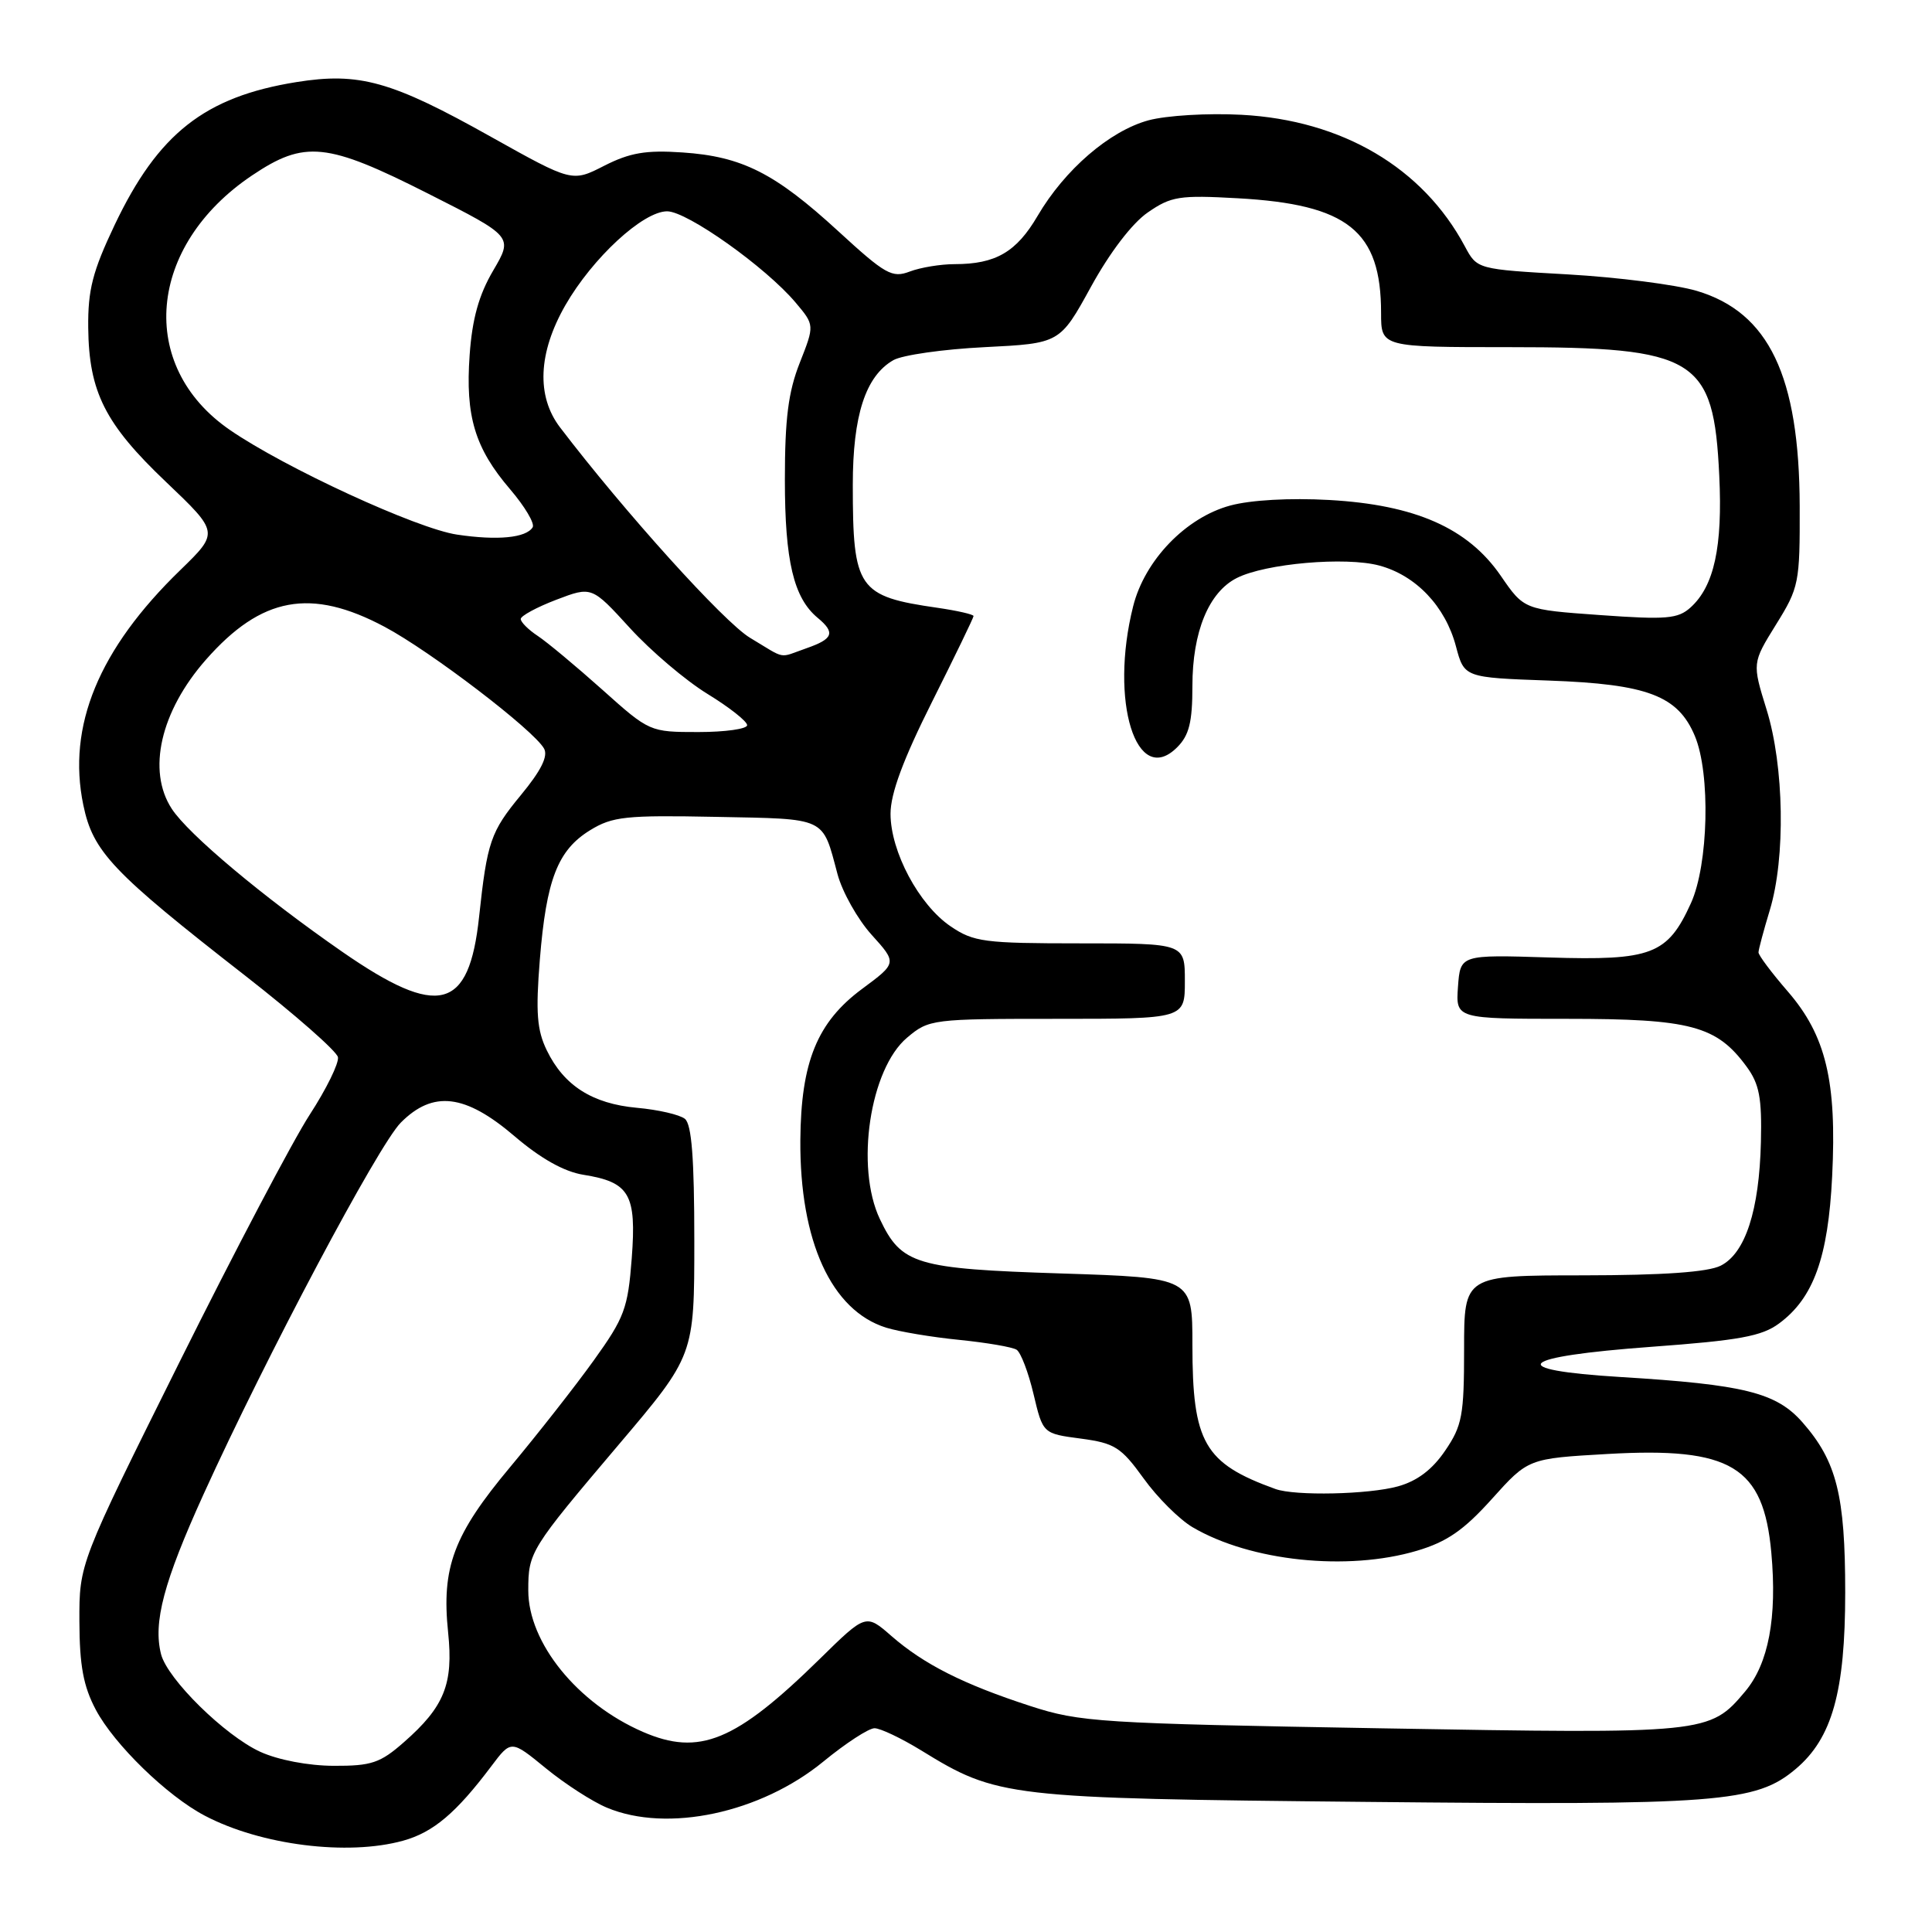 <?xml version="1.0" encoding="UTF-8" standalone="no"?>
<!DOCTYPE svg PUBLIC "-//W3C//DTD SVG 1.1//EN" "http://www.w3.org/Graphics/SVG/1.1/DTD/svg11.dtd" >
<svg xmlns="http://www.w3.org/2000/svg" xmlns:xlink="http://www.w3.org/1999/xlink" version="1.1" viewBox="0 0 256 256">
 <g >
 <path fill="currentColor"
d=" M 53.42 243.90 C 57.42 242.79 60.45 240.22 65.11 234.02 C 67.73 230.54 67.73 230.54 72.32 234.30 C 74.85 236.37 78.50 238.73 80.43 239.53 C 88.43 242.88 100.79 240.24 109.12 233.40 C 112.07 230.98 115.11 229.00 115.88 229.00 C 116.65 229.00 119.42 230.32 122.05 231.93 C 132.17 238.16 133.30 238.29 181.00 238.76 C 227.81 239.23 232.64 238.86 237.94 234.40 C 242.77 230.33 244.50 224.16 244.50 211.00 C 244.50 198.14 243.37 193.63 238.84 188.47 C 235.37 184.52 231.12 183.46 214.70 182.46 C 199.20 181.51 200.99 179.77 218.81 178.46 C 230.45 177.61 233.45 177.06 235.73 175.37 C 240.30 172.00 242.24 166.63 242.77 155.87 C 243.40 143.28 241.95 137.21 236.88 131.36 C 234.75 128.90 233.00 126.57 233.01 126.19 C 233.02 125.81 233.69 123.29 234.51 120.59 C 236.61 113.67 236.41 101.51 234.08 94.02 C 232.17 87.86 232.17 87.86 235.33 82.76 C 238.38 77.86 238.50 77.24 238.47 67.08 C 238.42 49.82 234.38 41.38 224.82 38.54 C 222.05 37.72 214.37 36.74 207.76 36.36 C 195.73 35.68 195.73 35.68 194.11 32.66 C 188.54 22.22 177.86 15.92 164.50 15.21 C 160.07 14.97 154.58 15.30 152.19 15.94 C 147.04 17.34 141.09 22.46 137.48 28.62 C 134.68 33.40 131.93 35.00 126.50 35.00 C 124.65 35.00 121.97 35.44 120.55 35.98 C 118.21 36.87 117.32 36.37 111.08 30.64 C 102.68 22.93 98.33 20.73 90.42 20.20 C 85.58 19.87 83.46 20.24 80.07 21.96 C 75.81 24.14 75.81 24.14 65.06 18.13 C 51.87 10.73 47.60 9.54 39.26 10.88 C 27.13 12.83 20.95 17.70 15.19 29.81 C 12.27 35.96 11.64 38.41 11.69 43.41 C 11.78 51.93 13.91 56.17 22.00 63.86 C 29.02 70.55 29.02 70.55 23.90 75.53 C 13.08 86.01 8.87 96.22 11.04 106.67 C 12.32 112.87 14.87 115.55 32.50 129.29 C 39.10 134.44 44.62 139.29 44.78 140.08 C 44.93 140.87 43.25 144.30 41.04 147.70 C 38.83 151.10 31.05 165.88 23.76 180.53 C 10.50 207.18 10.50 207.18 10.52 214.84 C 10.54 220.71 11.05 223.44 12.69 226.54 C 15.13 231.15 22.15 237.98 27.14 240.59 C 34.58 244.50 46.07 245.94 53.42 243.90 Z  M 34.50 232.13 C 29.81 229.99 22.19 222.50 21.34 219.19 C 20.27 214.98 21.69 209.63 26.97 198.00 C 35.26 179.75 50.12 151.76 53.11 148.75 C 57.38 144.46 61.62 144.96 68.14 150.52 C 71.63 153.51 74.74 155.25 77.28 155.66 C 83.43 156.64 84.35 158.22 83.71 166.72 C 83.20 173.38 82.75 174.59 78.67 180.27 C 76.21 183.70 71.22 190.05 67.60 194.39 C 60.10 203.36 58.48 207.67 59.38 216.32 C 60.09 223.14 58.88 226.15 53.52 230.85 C 50.38 233.61 49.22 234.00 44.22 233.98 C 40.85 233.97 36.85 233.20 34.50 232.13 Z  M 85.18 229.48 C 76.51 225.71 70.00 217.68 70.00 210.74 C 70.00 205.66 70.24 205.28 81.95 191.46 C 92.00 179.61 92.00 179.61 92.00 164.43 C 92.00 153.48 91.65 148.97 90.75 148.25 C 90.06 147.70 87.21 147.04 84.40 146.79 C 78.48 146.25 74.72 143.85 72.45 139.17 C 71.15 136.49 70.97 134.17 71.53 127.17 C 72.39 116.53 73.90 112.65 78.19 110.01 C 81.15 108.19 82.91 108.00 94.89 108.24 C 109.67 108.53 108.93 108.18 110.97 115.81 C 111.60 118.18 113.64 121.81 115.49 123.86 C 118.87 127.60 118.87 127.60 114.21 131.05 C 108.28 135.45 106.13 140.72 106.05 151.07 C 105.96 164.46 110.16 173.65 117.41 175.92 C 119.11 176.45 123.47 177.18 127.10 177.54 C 130.74 177.91 134.16 178.49 134.71 178.85 C 135.26 179.21 136.27 181.85 136.95 184.73 C 138.19 189.96 138.19 189.96 143.20 190.62 C 147.70 191.22 148.54 191.75 151.53 195.89 C 153.35 198.43 156.28 201.34 158.03 202.37 C 165.71 206.88 178.53 208.22 187.76 205.48 C 191.73 204.30 193.96 202.76 197.69 198.61 C 202.50 193.26 202.50 193.26 213.00 192.66 C 229.39 191.72 233.67 194.30 234.71 205.74 C 235.49 214.36 234.34 220.44 231.24 224.13 C 226.53 229.73 226.18 229.76 183.00 229.01 C 145.65 228.36 143.12 228.20 136.50 226.05 C 127.67 223.18 122.42 220.53 118.12 216.78 C 114.73 213.82 114.73 213.82 108.62 219.82 C 97.46 230.76 92.67 232.73 85.18 229.48 Z  M 169.00 197.30 C 159.56 193.89 158.00 191.17 158.00 178.18 C 158.00 169.30 158.00 169.30 140.60 168.74 C 121.32 168.12 119.44 167.55 116.59 161.54 C 113.31 154.64 115.26 141.64 120.20 137.49 C 123.09 135.05 123.51 135.00 140.08 135.00 C 157.00 135.00 157.00 135.00 157.00 130.00 C 157.00 125.00 157.00 125.00 143.15 125.00 C 130.43 125.00 129.02 124.82 125.97 122.75 C 121.77 119.91 118.00 112.84 118.00 107.83 C 118.00 105.14 119.68 100.62 123.50 93.00 C 126.52 86.97 129.00 81.85 129.00 81.63 C 129.00 81.41 126.86 80.92 124.25 80.54 C 113.68 79.02 113.00 78.04 113.00 64.25 C 113.00 55.03 114.69 49.83 118.38 47.72 C 119.55 47.05 124.99 46.27 130.47 46.00 C 140.44 45.50 140.44 45.50 144.56 38.00 C 147.05 33.46 150.02 29.57 152.09 28.15 C 155.18 26.01 156.29 25.84 164.00 26.27 C 178.61 27.08 183.00 30.59 183.00 41.47 C 183.00 46.00 183.00 46.00 200.03 46.00 C 224.78 46.00 227.07 47.40 227.81 63.01 C 228.27 72.45 227.13 77.67 224.01 80.49 C 222.34 82.00 220.82 82.13 212.02 81.50 C 201.94 80.78 201.94 80.78 198.85 76.28 C 194.50 69.97 187.53 66.89 176.12 66.25 C 170.91 65.96 165.72 66.25 163.00 66.99 C 157.13 68.58 151.68 74.23 150.15 80.33 C 146.98 92.91 150.57 104.43 155.98 99.02 C 157.57 97.43 158.00 95.69 158.00 90.90 C 158.00 83.73 160.16 78.47 163.88 76.59 C 167.69 74.66 178.31 73.74 182.77 74.94 C 187.63 76.25 191.52 80.35 192.92 85.64 C 194.02 89.78 194.02 89.78 205.26 90.18 C 218.31 90.65 222.34 92.18 224.58 97.53 C 226.67 102.53 226.38 114.56 224.06 119.67 C 220.96 126.50 218.86 127.30 205.24 126.87 C 193.50 126.50 193.50 126.50 193.19 130.75 C 192.89 135.00 192.89 135.00 207.69 135.00 C 224.04 135.00 227.46 135.92 231.43 141.33 C 233.12 143.63 233.47 145.47 233.33 151.33 C 233.11 160.39 231.27 166.06 228.00 167.71 C 226.31 168.56 220.42 168.98 209.75 168.99 C 194.00 169.00 194.00 169.00 194.00 178.77 C 194.00 187.54 193.75 188.91 191.49 192.22 C 189.79 194.73 187.79 196.24 185.24 196.95 C 181.35 198.03 171.60 198.24 169.00 197.30 Z  M 45.37 126.13 C 34.84 118.83 24.96 110.55 22.76 107.17 C 19.46 102.12 21.27 94.25 27.29 87.41 C 34.64 79.06 41.19 77.85 50.97 83.06 C 57.07 86.31 70.71 96.73 72.09 99.19 C 72.65 100.20 71.69 102.12 69.03 105.34 C 65.00 110.22 64.55 111.53 63.48 121.50 C 62.15 133.93 58.12 134.96 45.37 126.13 Z  M 79.79 91.37 C 76.33 88.28 72.49 85.08 71.25 84.26 C 70.01 83.44 69.00 82.43 69.00 82.02 C 69.00 81.61 71.12 80.46 73.71 79.47 C 78.41 77.68 78.41 77.68 83.46 83.21 C 86.23 86.25 90.86 90.18 93.75 91.95 C 96.64 93.72 99.00 95.58 99.00 96.09 C 99.00 96.59 96.09 97.00 92.54 97.00 C 86.10 97.00 86.05 96.98 79.79 91.37 Z  M 99.38 84.51 C 95.94 82.45 82.72 67.80 74.20 56.62 C 71.05 52.48 71.31 46.74 74.91 40.45 C 78.52 34.17 85.20 28.00 88.40 28.00 C 91.05 28.00 101.48 35.41 105.42 40.09 C 107.94 43.08 107.94 43.08 105.97 48.08 C 104.45 51.93 104.00 55.49 104.00 63.57 C 104.00 74.33 105.16 79.23 108.35 81.87 C 110.72 83.84 110.41 84.66 106.85 85.90 C 103.08 87.22 104.26 87.44 99.38 84.51 Z  M 60.57 70.84 C 55.26 70.06 37.75 61.99 30.46 56.97 C 18.13 48.49 19.52 32.58 33.39 23.25 C 40.37 18.56 43.30 18.86 56.74 25.66 C 67.99 31.35 67.99 31.35 65.35 35.85 C 63.45 39.08 62.57 42.24 62.23 47.04 C 61.65 55.15 62.92 59.38 67.60 64.84 C 69.54 67.11 70.89 69.38 70.58 69.87 C 69.71 71.27 65.93 71.64 60.57 70.84 Z "/>
</g>
</svg>